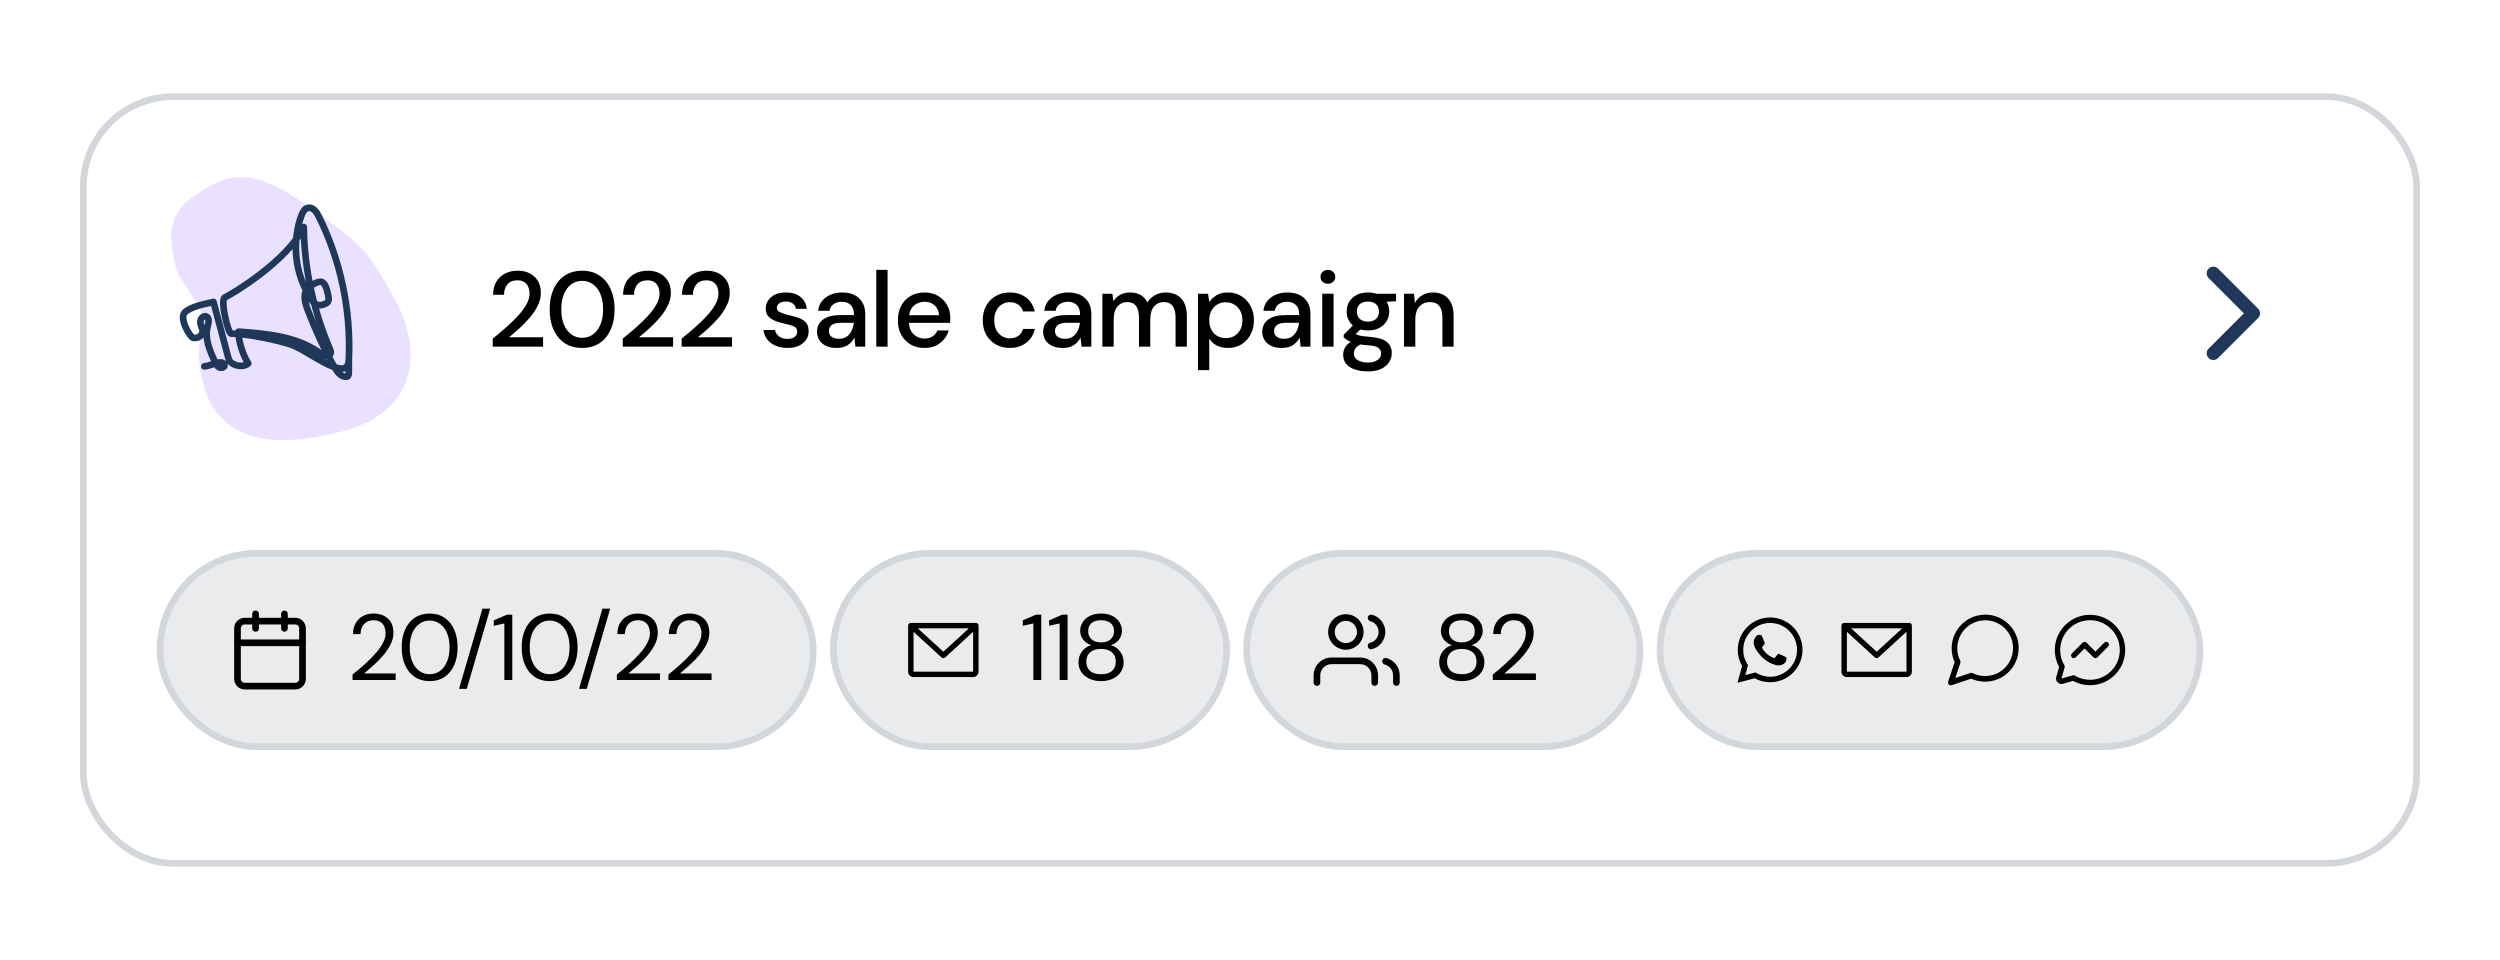 <svg width="375" height="144" viewBox="0 0 375 144" fill="none" xmlns="http://www.w3.org/2000/svg">
<g filter="url(#filter0_d_152_3852)">
<rect x="12" y="14" width="351" height="116" rx="14" fill="white"/>
<rect x="12.5" y="14.5" width="350" height="115" rx="13.5" stroke="#D3D7DB"/>
</g>
<path d="M332 53L338 47L332 41" stroke="#1F3758" stroke-width="2" stroke-linecap="round" stroke-linejoin="round"/>
<path d="M73.912 52V50.784C74.637 50.208 75.331 49.627 75.992 49.04C76.653 48.453 77.24 47.877 77.752 47.312C78.275 46.736 78.685 46.176 78.984 45.632C79.283 45.077 79.432 44.544 79.432 44.032C79.432 43.691 79.373 43.371 79.256 43.072C79.139 42.763 78.947 42.517 78.68 42.336C78.413 42.144 78.056 42.048 77.608 42.048C76.936 42.048 76.429 42.261 76.088 42.688C75.757 43.115 75.597 43.627 75.608 44.224H73.96C73.971 43.435 74.136 42.773 74.456 42.24C74.787 41.707 75.224 41.301 75.768 41.024C76.323 40.747 76.947 40.608 77.64 40.608C78.696 40.608 79.539 40.907 80.168 41.504C80.808 42.091 81.128 42.912 81.128 43.968C81.128 44.597 80.973 45.221 80.664 45.84C80.365 46.459 79.971 47.056 79.48 47.632C79 48.197 78.483 48.731 77.928 49.232C77.373 49.733 76.845 50.187 76.344 50.592H81.464V52H73.912ZM87.327 52.192C86.314 52.192 85.439 51.952 84.703 51.472C83.978 50.981 83.418 50.304 83.023 49.44C82.639 48.565 82.447 47.552 82.447 46.4C82.447 45.248 82.639 44.24 83.023 43.376C83.418 42.501 83.978 41.824 84.703 41.344C85.439 40.853 86.314 40.608 87.327 40.608C88.341 40.608 89.21 40.853 89.935 41.344C90.661 41.824 91.215 42.501 91.599 43.376C91.994 44.24 92.191 45.248 92.191 46.4C92.191 47.552 91.994 48.565 91.599 49.44C91.215 50.304 90.661 50.981 89.935 51.472C89.21 51.952 88.341 52.192 87.327 52.192ZM87.327 50.672C87.935 50.672 88.474 50.501 88.943 50.16C89.423 49.819 89.797 49.328 90.063 48.688C90.33 48.048 90.463 47.285 90.463 46.4C90.463 45.515 90.33 44.752 90.063 44.112C89.797 43.472 89.423 42.981 88.943 42.64C88.474 42.299 87.935 42.128 87.327 42.128C86.709 42.128 86.165 42.299 85.695 42.64C85.226 42.981 84.858 43.472 84.591 44.112C84.325 44.752 84.191 45.515 84.191 46.4C84.191 47.285 84.325 48.048 84.591 48.688C84.858 49.328 85.226 49.819 85.695 50.16C86.165 50.501 86.709 50.672 87.327 50.672ZM93.413 52V50.784C94.138 50.208 94.831 49.627 95.493 49.04C96.154 48.453 96.741 47.877 97.253 47.312C97.775 46.736 98.186 46.176 98.485 45.632C98.783 45.077 98.933 44.544 98.933 44.032C98.933 43.691 98.874 43.371 98.757 43.072C98.639 42.763 98.447 42.517 98.181 42.336C97.914 42.144 97.557 42.048 97.109 42.048C96.437 42.048 95.93 42.261 95.589 42.688C95.258 43.115 95.098 43.627 95.109 44.224H93.461C93.471 43.435 93.637 42.773 93.957 42.24C94.287 41.707 94.725 41.301 95.269 41.024C95.823 40.747 96.447 40.608 97.141 40.608C98.197 40.608 99.039 40.907 99.669 41.504C100.309 42.091 100.629 42.912 100.629 43.968C100.629 44.597 100.474 45.221 100.165 45.84C99.866 46.459 99.471 47.056 98.981 47.632C98.501 48.197 97.983 48.731 97.429 49.232C96.874 49.733 96.346 50.187 95.845 50.592H100.965V52H93.413ZM102.249 52V50.784C102.974 50.208 103.668 49.627 104.329 49.04C104.99 48.453 105.577 47.877 106.089 47.312C106.612 46.736 107.022 46.176 107.321 45.632C107.62 45.077 107.769 44.544 107.769 44.032C107.769 43.691 107.71 43.371 107.593 43.072C107.476 42.763 107.284 42.517 107.017 42.336C106.75 42.144 106.393 42.048 105.945 42.048C105.273 42.048 104.766 42.261 104.425 42.688C104.094 43.115 103.934 43.627 103.945 44.224H102.297C102.308 43.435 102.473 42.773 102.793 42.24C103.124 41.707 103.561 41.301 104.105 41.024C104.66 40.747 105.284 40.608 105.977 40.608C107.033 40.608 107.876 40.907 108.505 41.504C109.145 42.091 109.465 42.912 109.465 43.968C109.465 44.597 109.31 45.221 109.001 45.84C108.702 46.459 108.308 47.056 107.817 47.632C107.337 48.197 106.82 48.731 106.265 49.232C105.71 49.733 105.182 50.187 104.681 50.592H109.801V52H102.249ZM118.124 52.192C117.122 52.192 116.295 51.947 115.644 51.456C114.994 50.965 114.62 50.315 114.524 49.504H116.236C116.322 49.867 116.524 50.181 116.844 50.448C117.164 50.704 117.586 50.832 118.108 50.832C118.62 50.832 118.994 50.725 119.228 50.512C119.463 50.299 119.58 50.053 119.58 49.776C119.58 49.371 119.415 49.099 119.084 48.96C118.764 48.811 118.316 48.677 117.74 48.56C117.292 48.464 116.844 48.336 116.396 48.176C115.959 48.016 115.591 47.792 115.292 47.504C115.004 47.205 114.86 46.805 114.86 46.304C114.86 45.611 115.127 45.035 115.66 44.576C116.194 44.107 116.94 43.872 117.9 43.872C118.786 43.872 119.5 44.085 120.044 44.512C120.599 44.939 120.924 45.541 121.02 46.32H119.388C119.335 45.979 119.175 45.712 118.908 45.52C118.652 45.328 118.306 45.232 117.868 45.232C117.442 45.232 117.111 45.323 116.876 45.504C116.642 45.675 116.524 45.899 116.524 46.176C116.524 46.453 116.684 46.672 117.004 46.832C117.335 46.992 117.767 47.136 118.3 47.264C118.834 47.381 119.324 47.52 119.772 47.68C120.231 47.829 120.599 48.053 120.876 48.352C121.154 48.651 121.292 49.088 121.292 49.664C121.303 50.389 121.02 50.992 120.444 51.472C119.879 51.952 119.106 52.192 118.124 52.192ZM125.512 52.192C124.84 52.192 124.285 52.08 123.848 51.856C123.411 51.632 123.085 51.339 122.872 50.976C122.659 50.603 122.552 50.197 122.552 49.76C122.552 48.992 122.851 48.384 123.448 47.936C124.045 47.488 124.899 47.264 126.008 47.264H128.088V47.12C128.088 46.501 127.917 46.037 127.576 45.728C127.245 45.419 126.813 45.264 126.28 45.264C125.811 45.264 125.4 45.381 125.048 45.616C124.707 45.84 124.499 46.176 124.424 46.624H122.728C122.781 46.048 122.973 45.557 123.304 45.152C123.645 44.736 124.072 44.421 124.584 44.208C125.107 43.984 125.677 43.872 126.296 43.872C127.405 43.872 128.264 44.165 128.872 44.752C129.48 45.328 129.784 46.117 129.784 47.12V52H128.312L128.168 50.64C127.944 51.077 127.619 51.445 127.192 51.744C126.765 52.043 126.205 52.192 125.512 52.192ZM125.848 50.816C126.307 50.816 126.691 50.709 127 50.496C127.32 50.272 127.565 49.979 127.736 49.616C127.917 49.253 128.029 48.853 128.072 48.416H126.184C125.512 48.416 125.032 48.533 124.744 48.768C124.467 49.003 124.328 49.296 124.328 49.648C124.328 50.011 124.461 50.299 124.728 50.512C125.005 50.715 125.379 50.816 125.848 50.816ZM131.441 52V40.48H133.137V52H131.441ZM138.677 52.192C137.898 52.192 137.205 52.021 136.597 51.68C136 51.328 135.53 50.843 135.189 50.224C134.848 49.605 134.677 48.885 134.677 48.064C134.677 47.232 134.842 46.501 135.173 45.872C135.514 45.243 135.984 44.752 136.581 44.4C137.189 44.048 137.893 43.872 138.693 43.872C139.472 43.872 140.149 44.048 140.725 44.4C141.301 44.741 141.749 45.2 142.069 45.776C142.389 46.352 142.549 46.987 142.549 47.68C142.549 47.787 142.544 47.904 142.533 48.032C142.533 48.149 142.528 48.283 142.517 48.432H136.341C136.394 49.2 136.645 49.787 137.093 50.192C137.552 50.587 138.08 50.784 138.677 50.784C139.157 50.784 139.557 50.677 139.877 50.464C140.208 50.24 140.453 49.941 140.613 49.568H142.309C142.096 50.315 141.669 50.939 141.029 51.44C140.4 51.941 139.616 52.192 138.677 52.192ZM138.677 45.264C138.112 45.264 137.61 45.435 137.173 45.776C136.736 46.107 136.469 46.608 136.373 47.28H140.853C140.821 46.661 140.602 46.171 140.197 45.808C139.792 45.445 139.285 45.264 138.677 45.264ZM151.46 52.192C150.681 52.192 149.983 52.016 149.364 51.664C148.756 51.312 148.276 50.827 147.924 50.208C147.583 49.579 147.412 48.853 147.412 48.032C147.412 47.211 147.583 46.491 147.924 45.872C148.276 45.243 148.756 44.752 149.364 44.4C149.983 44.048 150.681 43.872 151.46 43.872C152.441 43.872 153.263 44.128 153.924 44.64C154.596 45.152 155.028 45.845 155.22 46.72H153.444C153.337 46.283 153.103 45.941 152.74 45.696C152.377 45.451 151.951 45.328 151.46 45.328C151.044 45.328 150.66 45.435 150.308 45.648C149.956 45.851 149.673 46.155 149.46 46.56C149.247 46.955 149.14 47.445 149.14 48.032C149.14 48.619 149.247 49.115 149.46 49.52C149.673 49.915 149.956 50.219 150.308 50.432C150.66 50.645 151.044 50.752 151.46 50.752C151.951 50.752 152.377 50.629 152.74 50.384C153.103 50.139 153.337 49.792 153.444 49.344H155.22C155.039 50.197 154.612 50.885 153.94 51.408C153.268 51.931 152.441 52.192 151.46 52.192ZM159.428 52.192C158.756 52.192 158.201 52.08 157.764 51.856C157.326 51.632 157.001 51.339 156.788 50.976C156.574 50.603 156.468 50.197 156.468 49.76C156.468 48.992 156.766 48.384 157.364 47.936C157.961 47.488 158.814 47.264 159.924 47.264H162.004V47.12C162.004 46.501 161.833 46.037 161.492 45.728C161.161 45.419 160.729 45.264 160.196 45.264C159.726 45.264 159.316 45.381 158.964 45.616C158.622 45.84 158.414 46.176 158.34 46.624H156.644C156.697 46.048 156.889 45.557 157.22 45.152C157.561 44.736 157.988 44.421 158.5 44.208C159.022 43.984 159.593 43.872 160.212 43.872C161.321 43.872 162.18 44.165 162.788 44.752C163.396 45.328 163.7 46.117 163.7 47.12V52H162.228L162.084 50.64C161.86 51.077 161.534 51.445 161.108 51.744C160.681 52.043 160.121 52.192 159.428 52.192ZM159.764 50.816C160.222 50.816 160.606 50.709 160.916 50.496C161.236 50.272 161.481 49.979 161.652 49.616C161.833 49.253 161.945 48.853 161.988 48.416H160.1C159.428 48.416 158.948 48.533 158.66 48.768C158.382 49.003 158.244 49.296 158.244 49.648C158.244 50.011 158.377 50.299 158.644 50.512C158.921 50.715 159.294 50.816 159.764 50.816ZM165.357 52V44.064H166.861L167.005 45.184C167.261 44.779 167.597 44.459 168.013 44.224C168.44 43.989 168.93 43.872 169.485 43.872C170.744 43.872 171.618 44.368 172.109 45.36C172.397 44.901 172.781 44.539 173.261 44.272C173.752 44.005 174.28 43.872 174.845 43.872C175.837 43.872 176.616 44.171 177.181 44.768C177.746 45.365 178.029 46.256 178.029 47.44V52H176.333V47.616C176.333 46.08 175.746 45.312 174.573 45.312C173.976 45.312 173.485 45.536 173.101 45.984C172.728 46.432 172.541 47.072 172.541 47.904V52H170.845V47.616C170.845 46.08 170.253 45.312 169.069 45.312C168.482 45.312 167.997 45.536 167.613 45.984C167.24 46.432 167.053 47.072 167.053 47.904V52H165.357ZM179.693 55.52V44.064H181.213L181.389 45.296C181.645 44.923 181.997 44.592 182.445 44.304C182.893 44.016 183.469 43.872 184.173 43.872C184.941 43.872 185.619 44.053 186.205 44.416C186.792 44.779 187.251 45.275 187.581 45.904C187.923 46.533 188.093 47.248 188.093 48.048C188.093 48.848 187.923 49.563 187.581 50.192C187.251 50.811 186.792 51.301 186.205 51.664C185.619 52.016 184.936 52.192 184.157 52.192C183.539 52.192 182.989 52.069 182.509 51.824C182.04 51.579 181.667 51.232 181.389 50.784V55.52H179.693ZM183.869 50.72C184.595 50.72 185.192 50.475 185.661 49.984C186.131 49.483 186.365 48.832 186.365 48.032C186.365 47.509 186.259 47.045 186.045 46.64C185.832 46.235 185.539 45.92 185.165 45.696C184.792 45.461 184.36 45.344 183.869 45.344C183.144 45.344 182.547 45.595 182.077 46.096C181.619 46.597 181.389 47.243 181.389 48.032C181.389 48.832 181.619 49.483 182.077 49.984C182.547 50.475 183.144 50.72 183.869 50.72ZM192.296 52.192C191.624 52.192 191.069 52.08 190.632 51.856C190.194 51.632 189.869 51.339 189.656 50.976C189.442 50.603 189.336 50.197 189.336 49.76C189.336 48.992 189.634 48.384 190.232 47.936C190.829 47.488 191.682 47.264 192.792 47.264H194.872V47.12C194.872 46.501 194.701 46.037 194.36 45.728C194.029 45.419 193.597 45.264 193.064 45.264C192.594 45.264 192.184 45.381 191.832 45.616C191.49 45.84 191.282 46.176 191.208 46.624H189.512C189.565 46.048 189.757 45.557 190.088 45.152C190.429 44.736 190.856 44.421 191.368 44.208C191.89 43.984 192.461 43.872 193.08 43.872C194.189 43.872 195.048 44.165 195.656 44.752C196.264 45.328 196.568 46.117 196.568 47.12V52H195.096L194.952 50.64C194.728 51.077 194.402 51.445 193.976 51.744C193.549 52.043 192.989 52.192 192.296 52.192ZM192.632 50.816C193.09 50.816 193.474 50.709 193.784 50.496C194.104 50.272 194.349 49.979 194.52 49.616C194.701 49.253 194.813 48.853 194.856 48.416H192.968C192.296 48.416 191.816 48.533 191.528 48.768C191.25 49.003 191.112 49.296 191.112 49.648C191.112 50.011 191.245 50.299 191.512 50.512C191.789 50.715 192.162 50.816 192.632 50.816ZM199.185 42.56C198.865 42.56 198.598 42.464 198.385 42.272C198.182 42.069 198.081 41.819 198.081 41.52C198.081 41.221 198.182 40.976 198.385 40.784C198.598 40.581 198.865 40.48 199.185 40.48C199.505 40.48 199.766 40.581 199.969 40.784C200.182 40.976 200.289 41.221 200.289 41.52C200.289 41.819 200.182 42.069 199.969 42.272C199.766 42.464 199.505 42.56 199.185 42.56ZM198.337 52V44.064H200.033V52H198.337ZM205.2 49.568C204.784 49.568 204.4 49.52 204.048 49.424L203.36 50.096C203.477 50.171 203.621 50.235 203.792 50.288C203.963 50.341 204.203 50.389 204.512 50.432C204.821 50.475 205.243 50.517 205.776 50.56C206.832 50.656 207.595 50.912 208.064 51.328C208.533 51.733 208.768 52.277 208.768 52.96C208.768 53.429 208.64 53.872 208.384 54.288C208.139 54.715 207.749 55.056 207.216 55.312C206.693 55.579 206.021 55.712 205.2 55.712C204.091 55.712 203.189 55.499 202.496 55.072C201.813 54.656 201.472 54.021 201.472 53.168C201.472 52.837 201.557 52.507 201.728 52.176C201.909 51.856 202.192 51.552 202.576 51.264C202.352 51.168 202.155 51.067 201.984 50.96C201.824 50.843 201.68 50.725 201.552 50.608V50.224L202.928 48.816C202.309 48.283 202 47.584 202 46.72C202 46.197 202.123 45.723 202.368 45.296C202.624 44.859 202.992 44.512 203.472 44.256C203.952 44 204.528 43.872 205.2 43.872C205.648 43.872 206.064 43.936 206.448 44.064H209.408V45.184L208 45.264C208.256 45.701 208.384 46.187 208.384 46.72C208.384 47.253 208.256 47.733 208 48.16C207.755 48.587 207.392 48.928 206.912 49.184C206.443 49.44 205.872 49.568 205.2 49.568ZM205.2 48.24C205.691 48.24 206.085 48.112 206.384 47.856C206.693 47.589 206.848 47.216 206.848 46.736C206.848 46.245 206.693 45.872 206.384 45.616C206.085 45.36 205.691 45.232 205.2 45.232C204.699 45.232 204.293 45.36 203.984 45.616C203.685 45.872 203.536 46.245 203.536 46.736C203.536 47.216 203.685 47.589 203.984 47.856C204.293 48.112 204.699 48.24 205.2 48.24ZM203.072 53.008C203.072 53.467 203.275 53.808 203.68 54.032C204.085 54.267 204.592 54.384 205.2 54.384C205.787 54.384 206.261 54.256 206.624 54C206.987 53.755 207.168 53.424 207.168 53.008C207.168 52.699 207.045 52.432 206.8 52.208C206.555 51.995 206.091 51.861 205.408 51.808C204.896 51.776 204.443 51.728 204.048 51.664C203.675 51.867 203.419 52.085 203.28 52.32C203.141 52.555 203.072 52.784 203.072 53.008ZM210.601 52V44.064H212.105L212.233 45.456C212.478 44.965 212.835 44.581 213.305 44.304C213.785 44.016 214.334 43.872 214.953 43.872C215.913 43.872 216.665 44.171 217.209 44.768C217.763 45.365 218.041 46.256 218.041 47.44V52H216.361V47.616C216.361 46.08 215.731 45.312 214.473 45.312C213.843 45.312 213.321 45.536 212.905 45.984C212.499 46.432 212.297 47.072 212.297 47.904V52H210.601Z" fill="black"/>
<path d="M30.63 28.416C27.206 30.518 25.126 32.421 25.827 37.33C26.536 42.292 27.25 41.349 29.643 45.75C32.036 50.152 28.319 50.012 30.601 57.945C32.808 65.617 39.961 67.665 51.364 64.705C62.767 61.745 63.636 52.279 58.813 44.13C55.196 38.018 55.597 37.862 48.248 32.373C39.289 25.68 35.529 25.41 30.63 28.416Z" fill="#EAE0FF"/>
<path d="M52.339 53.549C52.245 55.862 52.558 56.558 51.839 56.517C51.076 56.472 50.558 55.747 50.176 55.086C48.638 52.429 47.379 49.618 46.26 46.758C45.933 45.923 45.612 45.04 45.732 44.151C45.85 43.262 46.641 42.766 47.465 42.405C48.401 41.993 48.802 42.462 49.142 43.904C49.425 45.101 49.395 45.381 48.475 45.692C47.111 46.152 46.521 44.705 45.976 43.67C44.165 40.228 43.875 36.023 45.198 32.367C45.384 31.851 45.679 31.279 46.219 31.173C46.933 31.03 47.479 31.781 47.802 32.431C51.086 39.042 52.659 46.49 52.327 53.859C52.307 54.312 52.25 54.822 51.889 55.098C51.549 55.358 51.068 55.304 50.651 55.204C48.447 54.679 45.67 52.365 43.522 51.647C41.965 51.126 37.304 50.044 34.688 50.044C34.193 50.044 33.006 44.963 33.724 44.617C34.974 44.015 43.065 39.157 45.569 34.055C45.603 38.762 46.49 45.412 49.505 52.404C49.584 52.588 49.651 52.793 49.599 52.988C49.518 53.3 49.132 53.449 48.814 53.39C48.496 53.331 48.226 53.125 47.965 52.936C44.516 50.451 40.029 50.056 35.786 49.746C35.733 51.12 36.471 53.365 37.237 54.508C36.604 55.139 35.212 54.93 34.576 54.302C34.36 54.088 34.274 53.781 34.197 53.487L32.025 45.292C30.774 45.593 28.674 45.957 27.738 46.838C26.803 47.718 28.52 50.656 29.022 50.694C30.137 50.778 30.497 49.936 30.374 49.506C30.251 49.075 30.032 48.656 30.059 48.209C30.086 47.763 30.524 47.301 30.939 47.469C31.454 47.677 31.291 48.426 31.146 48.96C30.657 50.762 31.476 52.632 32.275 54.321C32.42 54.626 32.586 54.955 32.889 55.105C33.193 55.256 33.771 55.088 33.673 54.762C33.386 53.799 31.661 54.892 30.655 54.955" stroke="#1F3758" stroke-miterlimit="10" stroke-linecap="round" stroke-linejoin="round"/>
<rect x="125" y="83" width="59" height="29" rx="14.5" fill="#E9EBED"/>
<rect x="125" y="83" width="59" height="29" rx="14.5" stroke="#D3D7DB"/>
<path d="M155.002 102V93.516L153.42 93.866V93.054L155.394 92.2H156.192V102H155.002ZM158.947 102V93.516L157.365 93.866V93.054L159.339 92.2H160.137V102H158.947ZM165.159 102.168C164.515 102.168 163.937 102.051 163.423 101.818C162.91 101.575 162.504 101.244 162.205 100.824C161.916 100.395 161.771 99.9 161.771 99.34C161.771 98.743 161.944 98.206 162.289 97.73C162.644 97.254 163.111 96.937 163.689 96.778C163.157 96.601 162.747 96.316 162.457 95.924C162.168 95.532 162.023 95.103 162.023 94.636C162.023 94.16 162.149 93.726 162.401 93.334C162.653 92.933 163.013 92.615 163.479 92.382C163.946 92.149 164.506 92.032 165.159 92.032C165.813 92.032 166.373 92.149 166.839 92.382C167.306 92.615 167.665 92.933 167.917 93.334C168.169 93.726 168.295 94.16 168.295 94.636C168.295 95.093 168.151 95.523 167.861 95.924C167.572 96.316 167.161 96.601 166.629 96.778C167.208 96.937 167.67 97.254 168.015 97.73C168.37 98.206 168.547 98.743 168.547 99.34C168.547 99.9 168.398 100.395 168.099 100.824C167.81 101.244 167.409 101.575 166.895 101.818C166.382 102.051 165.803 102.168 165.159 102.168ZM165.159 96.358C165.757 96.358 166.228 96.209 166.573 95.91C166.928 95.602 167.105 95.201 167.105 94.706C167.105 94.155 166.933 93.74 166.587 93.46C166.242 93.18 165.766 93.04 165.159 93.04C164.553 93.04 164.077 93.18 163.731 93.46C163.395 93.74 163.227 94.155 163.227 94.706C163.227 95.201 163.4 95.602 163.745 95.91C164.091 96.209 164.562 96.358 165.159 96.358ZM165.159 101.132C165.897 101.132 166.447 100.964 166.811 100.628C167.185 100.283 167.371 99.83 167.371 99.27C167.371 98.635 167.171 98.155 166.769 97.828C166.368 97.501 165.831 97.338 165.159 97.338C164.487 97.338 163.951 97.501 163.549 97.828C163.148 98.155 162.947 98.635 162.947 99.27C162.947 99.83 163.129 100.283 163.493 100.628C163.867 100.964 164.422 101.132 165.159 101.132Z" fill="black"/>
<path d="M146.781 93.834C146.781 93.827 146.78 93.819 146.78 93.812C146.779 93.805 146.779 93.799 146.778 93.793C146.777 93.786 146.776 93.779 146.775 93.772C146.773 93.766 146.772 93.76 146.771 93.754C146.769 93.747 146.768 93.74 146.766 93.734C146.764 93.728 146.762 93.721 146.76 93.715C146.758 93.709 146.756 93.703 146.753 93.696C146.751 93.69 146.748 93.684 146.746 93.678C146.743 93.672 146.74 93.666 146.737 93.66C146.734 93.654 146.731 93.649 146.728 93.643C146.725 93.637 146.721 93.632 146.718 93.626C146.714 93.62 146.71 93.615 146.706 93.609C146.703 93.604 146.699 93.599 146.695 93.594C146.69 93.588 146.686 93.582 146.681 93.577C146.679 93.575 146.677 93.572 146.674 93.569C146.673 93.567 146.67 93.565 146.668 93.563C146.663 93.558 146.658 93.553 146.653 93.548C146.648 93.544 146.644 93.539 146.639 93.535C146.634 93.531 146.629 93.527 146.624 93.523C146.618 93.519 146.613 93.514 146.607 93.51C146.602 93.507 146.597 93.504 146.591 93.5C146.585 93.497 146.58 93.493 146.574 93.49C146.568 93.486 146.562 93.484 146.557 93.481C146.551 93.478 146.545 93.475 146.539 93.472C146.532 93.469 146.526 93.467 146.519 93.464C146.514 93.462 146.508 93.46 146.502 93.458C146.495 93.456 146.488 93.454 146.481 93.452C146.476 93.451 146.47 93.449 146.464 93.448C146.457 93.446 146.45 93.445 146.443 93.444C146.437 93.443 146.431 93.442 146.425 93.441C146.418 93.44 146.411 93.439 146.404 93.439C146.398 93.439 146.391 93.438 146.384 93.438C146.381 93.438 146.378 93.438 146.375 93.438H136.625C136.622 93.438 136.62 93.438 136.617 93.438C136.609 93.438 136.602 93.439 136.595 93.439C136.588 93.439 136.582 93.44 136.576 93.441C136.569 93.442 136.563 93.443 136.556 93.444C136.549 93.445 136.543 93.446 136.536 93.448C136.53 93.449 136.524 93.451 136.518 93.452C136.511 93.454 136.505 93.456 136.498 93.458C136.492 93.46 136.486 93.462 136.48 93.465C136.474 93.467 136.468 93.469 136.462 93.472C136.455 93.475 136.449 93.478 136.443 93.481C136.437 93.484 136.432 93.486 136.427 93.489C136.42 93.493 136.414 93.497 136.408 93.501C136.403 93.504 136.398 93.507 136.393 93.51C136.387 93.514 136.382 93.519 136.376 93.523C136.371 93.527 136.366 93.531 136.361 93.535C136.356 93.539 136.352 93.544 136.347 93.548C136.342 93.553 136.337 93.558 136.332 93.563C136.33 93.565 136.327 93.567 136.326 93.569C136.323 93.572 136.321 93.575 136.319 93.577C136.314 93.582 136.31 93.588 136.305 93.594C136.301 93.599 136.297 93.604 136.294 93.609C136.29 93.615 136.286 93.62 136.282 93.626C136.279 93.632 136.275 93.637 136.272 93.643C136.269 93.649 136.266 93.654 136.263 93.66C136.26 93.666 136.257 93.672 136.254 93.678C136.251 93.684 136.249 93.69 136.247 93.696C136.244 93.703 136.242 93.709 136.24 93.715C136.238 93.721 136.236 93.728 136.234 93.734C136.232 93.74 136.231 93.747 136.229 93.754C136.228 93.76 136.227 93.766 136.225 93.772C136.224 93.779 136.223 93.786 136.222 93.793C136.221 93.799 136.221 93.805 136.22 93.812C136.22 93.819 136.219 93.827 136.219 93.834C136.219 93.837 136.219 93.841 136.219 93.844V100.75C136.219 100.965 136.305 101.172 136.457 101.324C136.609 101.477 136.816 101.562 137.031 101.562H145.969C146.184 101.562 146.391 101.477 146.543 101.324C146.695 101.172 146.781 100.965 146.781 100.75V93.844C146.781 93.841 146.781 93.837 146.781 93.834ZM145.331 94.25L141.5 97.761L137.669 94.25H145.331ZM145.969 100.75H137.031V94.767L141.225 98.612C141.3 98.681 141.398 98.719 141.5 98.719C141.602 98.719 141.7 98.681 141.775 98.612L145.969 94.767L145.969 100.75L145.969 100.75Z" fill="black"/>
<rect x="187" y="83" width="59" height="29" rx="14.5" fill="#E9EBED"/>
<rect x="187" y="83" width="59" height="29" rx="14.5" stroke="#D3D7DB"/>
<path d="M206.209 102.375V101.292C206.209 100.717 205.98 100.166 205.574 99.76C205.168 99.353 204.617 99.125 204.042 99.125H199.709C199.134 99.125 198.583 99.353 198.177 99.76C197.77 100.166 197.542 100.717 197.542 101.292V102.375" stroke="black" stroke-linecap="round" stroke-linejoin="round"/>
<path d="M201.875 96.958C203.071 96.958 204.041 95.988 204.041 94.792C204.041 93.595 203.071 92.625 201.875 92.625C200.678 92.625 199.708 93.595 199.708 94.792C199.708 95.988 200.678 96.958 201.875 96.958Z" stroke="black" stroke-linecap="round" stroke-linejoin="round"/>
<path d="M209.459 102.375V101.292C209.459 100.811 209.299 100.345 209.005 99.966C208.711 99.586 208.299 99.315 207.834 99.195" stroke="black" stroke-linecap="round" stroke-linejoin="round"/>
<path d="M205.666 92.695C206.132 92.815 206.545 93.086 206.84 93.466C207.135 93.846 207.295 94.313 207.295 94.794C207.295 95.275 207.135 95.743 206.84 96.123C206.545 96.503 206.132 96.774 205.666 96.893" stroke="black" stroke-linecap="round" stroke-linejoin="round"/>
<path d="M219.27 102.168C218.626 102.168 218.047 102.051 217.534 101.818C217.021 101.575 216.615 101.244 216.316 100.824C216.027 100.395 215.882 99.9 215.882 99.34C215.882 98.743 216.055 98.206 216.4 97.73C216.755 97.254 217.221 96.937 217.8 96.778C217.268 96.601 216.857 96.316 216.568 95.924C216.279 95.532 216.134 95.103 216.134 94.636C216.134 94.16 216.26 93.726 216.512 93.334C216.764 92.933 217.123 92.615 217.59 92.382C218.057 92.149 218.617 92.032 219.27 92.032C219.923 92.032 220.483 92.149 220.95 92.382C221.417 92.615 221.776 92.933 222.028 93.334C222.28 93.726 222.406 94.16 222.406 94.636C222.406 95.093 222.261 95.523 221.972 95.924C221.683 96.316 221.272 96.601 220.74 96.778C221.319 96.937 221.781 97.254 222.126 97.73C222.481 98.206 222.658 98.743 222.658 99.34C222.658 99.9 222.509 100.395 222.21 100.824C221.921 101.244 221.519 101.575 221.006 101.818C220.493 102.051 219.914 102.168 219.27 102.168ZM219.27 96.358C219.867 96.358 220.339 96.209 220.684 95.91C221.039 95.602 221.216 95.201 221.216 94.706C221.216 94.155 221.043 93.74 220.698 93.46C220.353 93.18 219.877 93.04 219.27 93.04C218.663 93.04 218.187 93.18 217.842 93.46C217.506 93.74 217.338 94.155 217.338 94.706C217.338 95.201 217.511 95.602 217.856 95.91C218.201 96.209 218.673 96.358 219.27 96.358ZM219.27 101.132C220.007 101.132 220.558 100.964 220.922 100.628C221.295 100.283 221.482 99.83 221.482 99.27C221.482 98.635 221.281 98.155 220.88 97.828C220.479 97.501 219.942 97.338 219.27 97.338C218.598 97.338 218.061 97.501 217.66 97.828C217.259 98.155 217.058 98.635 217.058 99.27C217.058 99.83 217.24 100.283 217.604 100.628C217.977 100.964 218.533 101.132 219.27 101.132ZM223.915 102V101.174C224.577 100.651 225.203 100.124 225.791 99.592C226.388 99.051 226.915 98.519 227.373 97.996C227.839 97.473 228.203 96.96 228.465 96.456C228.735 95.952 228.871 95.467 228.871 95C228.871 94.655 228.81 94.333 228.689 94.034C228.577 93.735 228.39 93.497 228.129 93.32C227.867 93.133 227.513 93.04 227.065 93.04C226.635 93.04 226.276 93.138 225.987 93.334C225.697 93.521 225.478 93.773 225.329 94.09C225.189 94.407 225.119 94.748 225.119 95.112H223.985C223.985 94.468 224.12 93.917 224.391 93.46C224.661 92.993 225.03 92.639 225.497 92.396C225.963 92.153 226.491 92.032 227.079 92.032C227.947 92.032 228.656 92.279 229.207 92.774C229.767 93.259 230.047 93.987 230.047 94.958C230.047 95.537 229.902 96.111 229.613 96.68C229.323 97.24 228.955 97.786 228.507 98.318C228.059 98.841 227.578 99.331 227.065 99.788C226.561 100.245 226.089 100.656 225.651 101.02H230.383V102H223.915Z" fill="black"/>
<rect x="249" y="83" width="81" height="29" rx="14.5" fill="#E9EBED"/>
<rect x="249" y="83" width="81" height="29" rx="14.5" stroke="#D3D7DB"/>
<path fill-rule="evenodd" clip-rule="evenodd" d="M268.955 94.049C268.037 93.131 266.819 92.625 265.521 92.625C262.845 92.625 260.666 94.802 260.666 97.478C260.665 98.333 260.888 99.168 261.314 99.904L260.625 102.419L263.199 101.743C263.907 102.131 264.707 102.334 265.519 102.335H265.521C268.196 102.335 270.373 100.158 270.375 97.481C270.375 96.184 269.87 94.966 268.955 94.049ZM265.521 101.515H265.519C264.795 101.515 264.084 101.32 263.466 100.953L263.318 100.866L261.79 101.266L262.198 99.777L262.102 99.625C261.698 98.982 261.485 98.24 261.485 97.478C261.485 95.254 263.296 93.445 265.522 93.445C266.6 93.445 267.612 93.866 268.374 94.628C269.136 95.391 269.555 96.403 269.555 97.481C269.555 99.706 267.744 101.515 265.521 101.515ZM267.733 98.493C267.612 98.433 267.016 98.139 266.904 98.1C266.793 98.059 266.712 98.04 266.631 98.16C266.551 98.282 266.319 98.555 266.247 98.636C266.178 98.716 266.106 98.727 265.986 98.666C265.863 98.606 265.473 98.478 265.01 98.063C264.649 97.743 264.405 97.344 264.335 97.224C264.264 97.102 264.327 97.037 264.388 96.976C264.443 96.922 264.51 96.835 264.57 96.764C264.63 96.694 264.651 96.643 264.692 96.562C264.732 96.481 264.711 96.41 264.681 96.35C264.651 96.289 264.408 95.691 264.307 95.448C264.208 95.212 264.108 95.245 264.034 95.24C263.964 95.237 263.883 95.237 263.802 95.237C263.721 95.237 263.589 95.267 263.478 95.389C263.367 95.51 263.055 95.804 263.055 96.4C263.055 96.997 263.489 97.575 263.55 97.656C263.61 97.735 264.405 98.96 265.622 99.485C265.911 99.611 266.136 99.685 266.312 99.741C266.603 99.833 266.868 99.82 267.077 99.79C267.311 99.755 267.795 99.496 267.896 99.212C267.996 98.93 267.996 98.687 267.966 98.636C267.936 98.585 267.855 98.555 267.733 98.493Z" fill="black"/>
<path d="M302.375 97.229C302.377 97.944 302.21 98.649 301.887 99.287C301.505 100.052 300.918 100.695 300.191 101.145C299.464 101.595 298.626 101.833 297.771 101.833C297.056 101.835 296.351 101.668 295.712 101.346L292.625 102.375L293.654 99.287C293.332 98.649 293.165 97.944 293.167 97.229C293.167 96.374 293.405 95.536 293.855 94.809C294.305 94.082 294.948 93.495 295.712 93.112C296.351 92.79 297.056 92.623 297.771 92.625H298.042C299.171 92.687 300.237 93.164 301.037 93.963C301.836 94.763 302.313 95.829 302.375 96.958V97.229Z" stroke="black" stroke-width="0.845" stroke-linecap="round" stroke-linejoin="round"/>
<path d="M286.781 93.834C286.781 93.827 286.78 93.819 286.78 93.812C286.779 93.805 286.779 93.799 286.778 93.793C286.777 93.786 286.776 93.779 286.775 93.772C286.773 93.766 286.772 93.76 286.771 93.754C286.769 93.747 286.768 93.74 286.766 93.734C286.764 93.728 286.762 93.721 286.76 93.715C286.758 93.709 286.756 93.703 286.753 93.696C286.751 93.69 286.748 93.684 286.746 93.678C286.743 93.672 286.74 93.666 286.737 93.66C286.734 93.654 286.731 93.649 286.728 93.643C286.725 93.637 286.721 93.632 286.718 93.626C286.714 93.62 286.71 93.615 286.706 93.609C286.703 93.604 286.699 93.599 286.695 93.594C286.69 93.588 286.686 93.582 286.681 93.577C286.679 93.575 286.677 93.572 286.674 93.569C286.673 93.567 286.67 93.565 286.668 93.563C286.663 93.558 286.658 93.553 286.653 93.548C286.648 93.544 286.644 93.539 286.639 93.535C286.634 93.531 286.629 93.527 286.624 93.523C286.618 93.519 286.613 93.514 286.607 93.51C286.602 93.507 286.597 93.504 286.591 93.5C286.585 93.497 286.58 93.493 286.574 93.49C286.568 93.486 286.562 93.484 286.557 93.481C286.551 93.478 286.545 93.475 286.539 93.472C286.532 93.469 286.526 93.467 286.519 93.464C286.514 93.462 286.508 93.46 286.502 93.458C286.495 93.456 286.488 93.454 286.481 93.452C286.476 93.451 286.47 93.449 286.464 93.448C286.457 93.446 286.45 93.445 286.443 93.444C286.437 93.443 286.431 93.442 286.425 93.441C286.418 93.44 286.411 93.439 286.404 93.439C286.398 93.439 286.391 93.438 286.384 93.438C286.381 93.438 286.378 93.438 286.375 93.438H276.625C276.622 93.438 276.62 93.438 276.617 93.438C276.609 93.438 276.602 93.439 276.595 93.439C276.588 93.439 276.582 93.44 276.576 93.441C276.569 93.442 276.563 93.443 276.556 93.444C276.549 93.445 276.543 93.446 276.536 93.448C276.53 93.449 276.524 93.451 276.518 93.452C276.511 93.454 276.505 93.456 276.498 93.458C276.492 93.46 276.486 93.462 276.48 93.465C276.474 93.467 276.468 93.469 276.462 93.472C276.455 93.475 276.449 93.478 276.443 93.481C276.437 93.484 276.432 93.486 276.427 93.489C276.42 93.493 276.414 93.497 276.408 93.501C276.403 93.504 276.398 93.507 276.393 93.51C276.387 93.514 276.382 93.519 276.376 93.523C276.371 93.527 276.366 93.531 276.361 93.535C276.356 93.539 276.352 93.544 276.347 93.548C276.342 93.553 276.337 93.558 276.332 93.563C276.33 93.565 276.327 93.567 276.326 93.569C276.323 93.572 276.321 93.575 276.319 93.577C276.314 93.582 276.31 93.588 276.305 93.594C276.301 93.599 276.297 93.604 276.294 93.609C276.29 93.615 276.286 93.62 276.282 93.626C276.279 93.632 276.275 93.637 276.272 93.643C276.269 93.649 276.266 93.654 276.263 93.66C276.26 93.666 276.257 93.672 276.254 93.678C276.251 93.684 276.249 93.69 276.247 93.696C276.244 93.703 276.242 93.709 276.24 93.715C276.238 93.721 276.236 93.728 276.234 93.734C276.232 93.74 276.231 93.747 276.229 93.754C276.228 93.76 276.227 93.766 276.225 93.772C276.224 93.779 276.223 93.786 276.222 93.793C276.221 93.799 276.221 93.805 276.22 93.812C276.22 93.819 276.219 93.827 276.219 93.834C276.219 93.837 276.219 93.841 276.219 93.844V100.75C276.219 100.965 276.305 101.172 276.457 101.324C276.609 101.477 276.816 101.562 277.031 101.562H285.969C286.184 101.562 286.391 101.477 286.543 101.324C286.695 101.172 286.781 100.965 286.781 100.75V93.844C286.781 93.841 286.781 93.837 286.781 93.834ZM285.331 94.25L281.5 97.761L277.669 94.25H285.331ZM285.969 100.75H277.031V94.767L281.225 98.612C281.3 98.681 281.398 98.719 281.5 98.719C281.602 98.719 281.7 98.681 281.775 98.612L285.969 94.767L285.969 100.75L285.969 100.75Z" fill="black"/>
<path d="M313.5 92.219C312.583 92.219 311.681 92.458 310.884 92.912C310.088 93.367 309.423 94.021 308.956 94.81C308.488 95.6 308.235 96.497 308.219 97.414C308.204 98.332 308.428 99.237 308.869 100.041L308.435 101.56C308.395 101.7 308.394 101.847 308.43 101.987C308.466 102.128 308.54 102.256 308.642 102.358C308.744 102.46 308.872 102.534 309.013 102.57C309.153 102.606 309.3 102.605 309.44 102.565L310.959 102.131C311.665 102.518 312.45 102.739 313.254 102.776C314.059 102.814 314.861 102.667 315.6 102.346C316.339 102.026 316.995 101.541 317.517 100.929C318.04 100.316 318.416 99.592 318.616 98.812C318.816 98.032 318.835 97.216 318.671 96.428C318.508 95.639 318.166 94.899 317.672 94.263C317.179 93.626 316.546 93.112 315.823 92.757C315.1 92.403 314.305 92.219 313.5 92.219V92.219ZM313.5 101.969C312.697 101.969 311.91 101.753 311.22 101.344C311.172 101.316 311.119 101.297 311.064 101.29C311.009 101.283 310.953 101.287 310.9 101.302L309.217 101.783L309.698 100.1C309.713 100.047 309.717 99.991 309.71 99.936C309.703 99.881 309.684 99.828 309.656 99.781C309.153 98.933 308.944 97.942 309.062 96.963C309.181 95.984 309.62 95.072 310.311 94.368C311.002 93.664 311.906 93.209 312.883 93.073C313.859 92.937 314.854 93.127 315.711 93.615C316.568 94.103 317.239 94.861 317.621 95.77C318.002 96.68 318.072 97.689 317.82 98.643C317.568 99.596 317.007 100.439 316.226 101.041C315.445 101.642 314.486 101.969 313.5 101.969V101.969ZM316.225 96.4C316.262 96.438 316.292 96.483 316.313 96.532C316.333 96.581 316.344 96.634 316.344 96.688C316.344 96.741 316.333 96.794 316.313 96.843C316.292 96.892 316.262 96.937 316.225 96.975L314.6 98.6C314.562 98.638 314.517 98.667 314.468 98.688C314.419 98.708 314.366 98.719 314.313 98.719C314.259 98.719 314.206 98.708 314.157 98.688C314.108 98.667 314.063 98.638 314.025 98.6L312.688 97.262L311.35 98.6C311.312 98.638 311.267 98.668 311.218 98.688C311.169 98.708 311.116 98.719 311.062 98.719C311.009 98.719 310.956 98.708 310.907 98.688C310.858 98.668 310.813 98.638 310.775 98.6C310.737 98.562 310.707 98.517 310.687 98.468C310.667 98.419 310.656 98.366 310.656 98.313C310.656 98.259 310.667 98.206 310.687 98.157C310.708 98.108 310.737 98.063 310.775 98.025L312.4 96.4C312.476 96.324 312.58 96.281 312.688 96.281C312.795 96.281 312.899 96.324 312.975 96.4L314.313 97.738L315.65 96.4C315.726 96.324 315.83 96.281 315.938 96.281C316.045 96.281 316.149 96.324 316.225 96.4V96.4Z" fill="black"/>
<rect x="24" y="83" width="98" height="29" rx="14.5" fill="#E9EBED"/>
<rect x="24" y="83" width="98" height="29" rx="14.5" stroke="#D3D7DB"/>
<path d="M52.882 102V101.174C53.545 100.651 54.17 100.124 54.758 99.592C55.355 99.051 55.883 98.519 56.34 97.996C56.807 97.473 57.171 96.96 57.432 96.456C57.703 95.952 57.838 95.467 57.838 95C57.838 94.655 57.777 94.333 57.656 94.034C57.544 93.735 57.357 93.497 57.096 93.32C56.835 93.133 56.48 93.04 56.032 93.04C55.603 93.04 55.243 93.138 54.954 93.334C54.665 93.521 54.445 93.773 54.296 94.09C54.156 94.407 54.086 94.748 54.086 95.112H52.952C52.952 94.468 53.087 93.917 53.358 93.46C53.629 92.993 53.997 92.639 54.464 92.396C54.931 92.153 55.458 92.032 56.046 92.032C56.914 92.032 57.623 92.279 58.174 92.774C58.734 93.259 59.014 93.987 59.014 94.958C59.014 95.537 58.869 96.111 58.58 96.68C58.291 97.24 57.922 97.786 57.474 98.318C57.026 98.841 56.545 99.331 56.032 99.788C55.528 100.245 55.057 100.656 54.618 101.02H59.35V102H52.882ZM64.453 102.168C63.585 102.168 62.834 101.958 62.199 101.538C61.574 101.109 61.093 100.516 60.757 99.76C60.421 98.995 60.253 98.108 60.253 97.1C60.253 96.092 60.421 95.21 60.757 94.454C61.093 93.689 61.574 93.096 62.199 92.676C62.834 92.247 63.585 92.032 64.453 92.032C65.321 92.032 66.068 92.247 66.693 92.676C67.318 93.096 67.799 93.689 68.135 94.454C68.471 95.21 68.639 96.092 68.639 97.1C68.639 98.108 68.471 98.995 68.135 99.76C67.799 100.516 67.318 101.109 66.693 101.538C66.068 101.958 65.321 102.168 64.453 102.168ZM64.453 101.132C65.022 101.132 65.531 100.973 65.979 100.656C66.436 100.329 66.791 99.867 67.043 99.27C67.304 98.663 67.435 97.94 67.435 97.1C67.435 96.26 67.304 95.541 67.043 94.944C66.791 94.347 66.436 93.889 65.979 93.572C65.531 93.245 65.022 93.082 64.453 93.082C63.874 93.082 63.361 93.245 62.913 93.572C62.465 93.889 62.11 94.347 61.849 94.944C61.588 95.541 61.457 96.26 61.457 97.1C61.457 97.94 61.588 98.663 61.849 99.27C62.11 99.867 62.465 100.329 62.913 100.656C63.361 100.973 63.874 101.132 64.453 101.132ZM68.853 103.33L72.368 91.304H73.529L70.016 103.33H68.853ZM75.652 102V93.516L74.07 93.866V93.054L76.044 92.2H76.842V102H75.652ZM82.453 102.168C81.585 102.168 80.834 101.958 80.199 101.538C79.573 101.109 79.093 100.516 78.757 99.76C78.421 98.995 78.253 98.108 78.253 97.1C78.253 96.092 78.421 95.21 78.757 94.454C79.093 93.689 79.573 93.096 80.199 92.676C80.834 92.247 81.585 92.032 82.453 92.032C83.321 92.032 84.067 92.247 84.693 92.676C85.318 93.096 85.799 93.689 86.135 94.454C86.471 95.21 86.639 96.092 86.639 97.1C86.639 98.108 86.471 98.995 86.135 99.76C85.799 100.516 85.318 101.109 84.693 101.538C84.067 101.958 83.321 102.168 82.453 102.168ZM82.453 101.132C83.022 101.132 83.531 100.973 83.979 100.656C84.436 100.329 84.791 99.867 85.043 99.27C85.304 98.663 85.435 97.94 85.435 97.1C85.435 96.26 85.304 95.541 85.043 94.944C84.791 94.347 84.436 93.889 83.979 93.572C83.531 93.245 83.022 93.082 82.453 93.082C81.874 93.082 81.361 93.245 80.913 93.572C80.465 93.889 80.11 94.347 79.849 94.944C79.588 95.541 79.457 96.26 79.457 97.1C79.457 97.94 79.588 98.663 79.849 99.27C80.11 99.867 80.465 100.329 80.913 100.656C81.361 100.973 81.874 101.132 82.453 101.132ZM86.853 103.33L90.367 91.304H91.529L88.015 103.33H86.853ZM92.532 102V101.174C93.195 100.651 93.82 100.124 94.408 99.592C95.005 99.051 95.533 98.519 95.99 97.996C96.457 97.473 96.821 96.96 97.082 96.456C97.353 95.952 97.488 95.467 97.488 95C97.488 94.655 97.427 94.333 97.306 94.034C97.194 93.735 97.007 93.497 96.746 93.32C96.485 93.133 96.13 93.04 95.682 93.04C95.253 93.04 94.893 93.138 94.604 93.334C94.315 93.521 94.095 93.773 93.946 94.09C93.806 94.407 93.736 94.748 93.736 95.112H92.602C92.602 94.468 92.737 93.917 93.008 93.46C93.279 92.993 93.647 92.639 94.114 92.396C94.581 92.153 95.108 92.032 95.696 92.032C96.564 92.032 97.273 92.279 97.824 92.774C98.384 93.259 98.664 93.987 98.664 94.958C98.664 95.537 98.519 96.111 98.23 96.68C97.941 97.24 97.572 97.786 97.124 98.318C96.676 98.841 96.195 99.331 95.682 99.788C95.178 100.245 94.707 100.656 94.268 101.02H99V102H92.532ZM100.264 102V101.174C100.926 100.651 101.552 100.124 102.14 99.592C102.737 99.051 103.264 98.519 103.722 97.996C104.188 97.473 104.552 96.96 104.814 96.456C105.084 95.952 105.22 95.467 105.22 95C105.22 94.655 105.159 94.333 105.038 94.034C104.926 93.735 104.739 93.497 104.478 93.32C104.216 93.133 103.862 93.04 103.414 93.04C102.984 93.04 102.625 93.138 102.336 93.334C102.046 93.521 101.827 93.773 101.678 94.09C101.538 94.407 101.468 94.748 101.468 95.112H100.334C100.334 94.468 100.469 93.917 100.74 93.46C101.01 92.993 101.379 92.639 101.846 92.396C102.312 92.153 102.84 92.032 103.428 92.032C104.296 92.032 105.005 92.279 105.556 92.774C106.116 93.259 106.396 93.987 106.396 94.958C106.396 95.537 106.251 96.111 105.962 96.68C105.672 97.24 105.304 97.786 104.856 98.318C104.408 98.841 103.927 99.331 103.414 99.788C102.91 100.245 102.438 100.656 102 101.02H106.732V102H100.264Z" fill="black"/>
<path d="M44.292 93.167H36.708C36.11 93.167 35.625 93.652 35.625 94.25V101.834C35.625 102.432 36.11 102.917 36.708 102.917H44.292C44.89 102.917 45.375 102.432 45.375 101.834V94.25C45.375 93.652 44.89 93.167 44.292 93.167Z" stroke="black" stroke-linecap="round" stroke-linejoin="round"/>
<path d="M42.666 92.083V94.25" stroke="black" stroke-linecap="round" stroke-linejoin="round"/>
<path d="M38.334 92.083V94.25" stroke="black" stroke-linecap="round" stroke-linejoin="round"/>
<path d="M35.625 96.417H45.375" stroke="black" stroke-linecap="round" stroke-linejoin="round"/>
<defs>
<filter id="filter0_d_152_3852" x="-2" y="0" width="379" height="144" filterUnits="userSpaceOnUse" color-interpolation-filters="sRGB">
<feFlood flood-opacity="0" result="BackgroundImageFix"/>
<feColorMatrix in="SourceAlpha" type="matrix" values="0 0 0 0 0 0 0 0 0 0 0 0 0 0 0 0 0 0 127 0" result="hardAlpha"/>
<feOffset/>
<feGaussianBlur stdDeviation="7"/>
<feComposite in2="hardAlpha" operator="out"/>
<feColorMatrix type="matrix" values="0 0 0 0 0.271 0 0 0 0 0.292 0 0 0 0 0.321 0 0 0 0.12 0"/>
<feBlend mode="normal" in2="BackgroundImageFix" result="effect1_dropShadow_152_3852"/>
<feBlend mode="normal" in="SourceGraphic" in2="effect1_dropShadow_152_3852" result="shape"/>
</filter>
</defs>
</svg>
